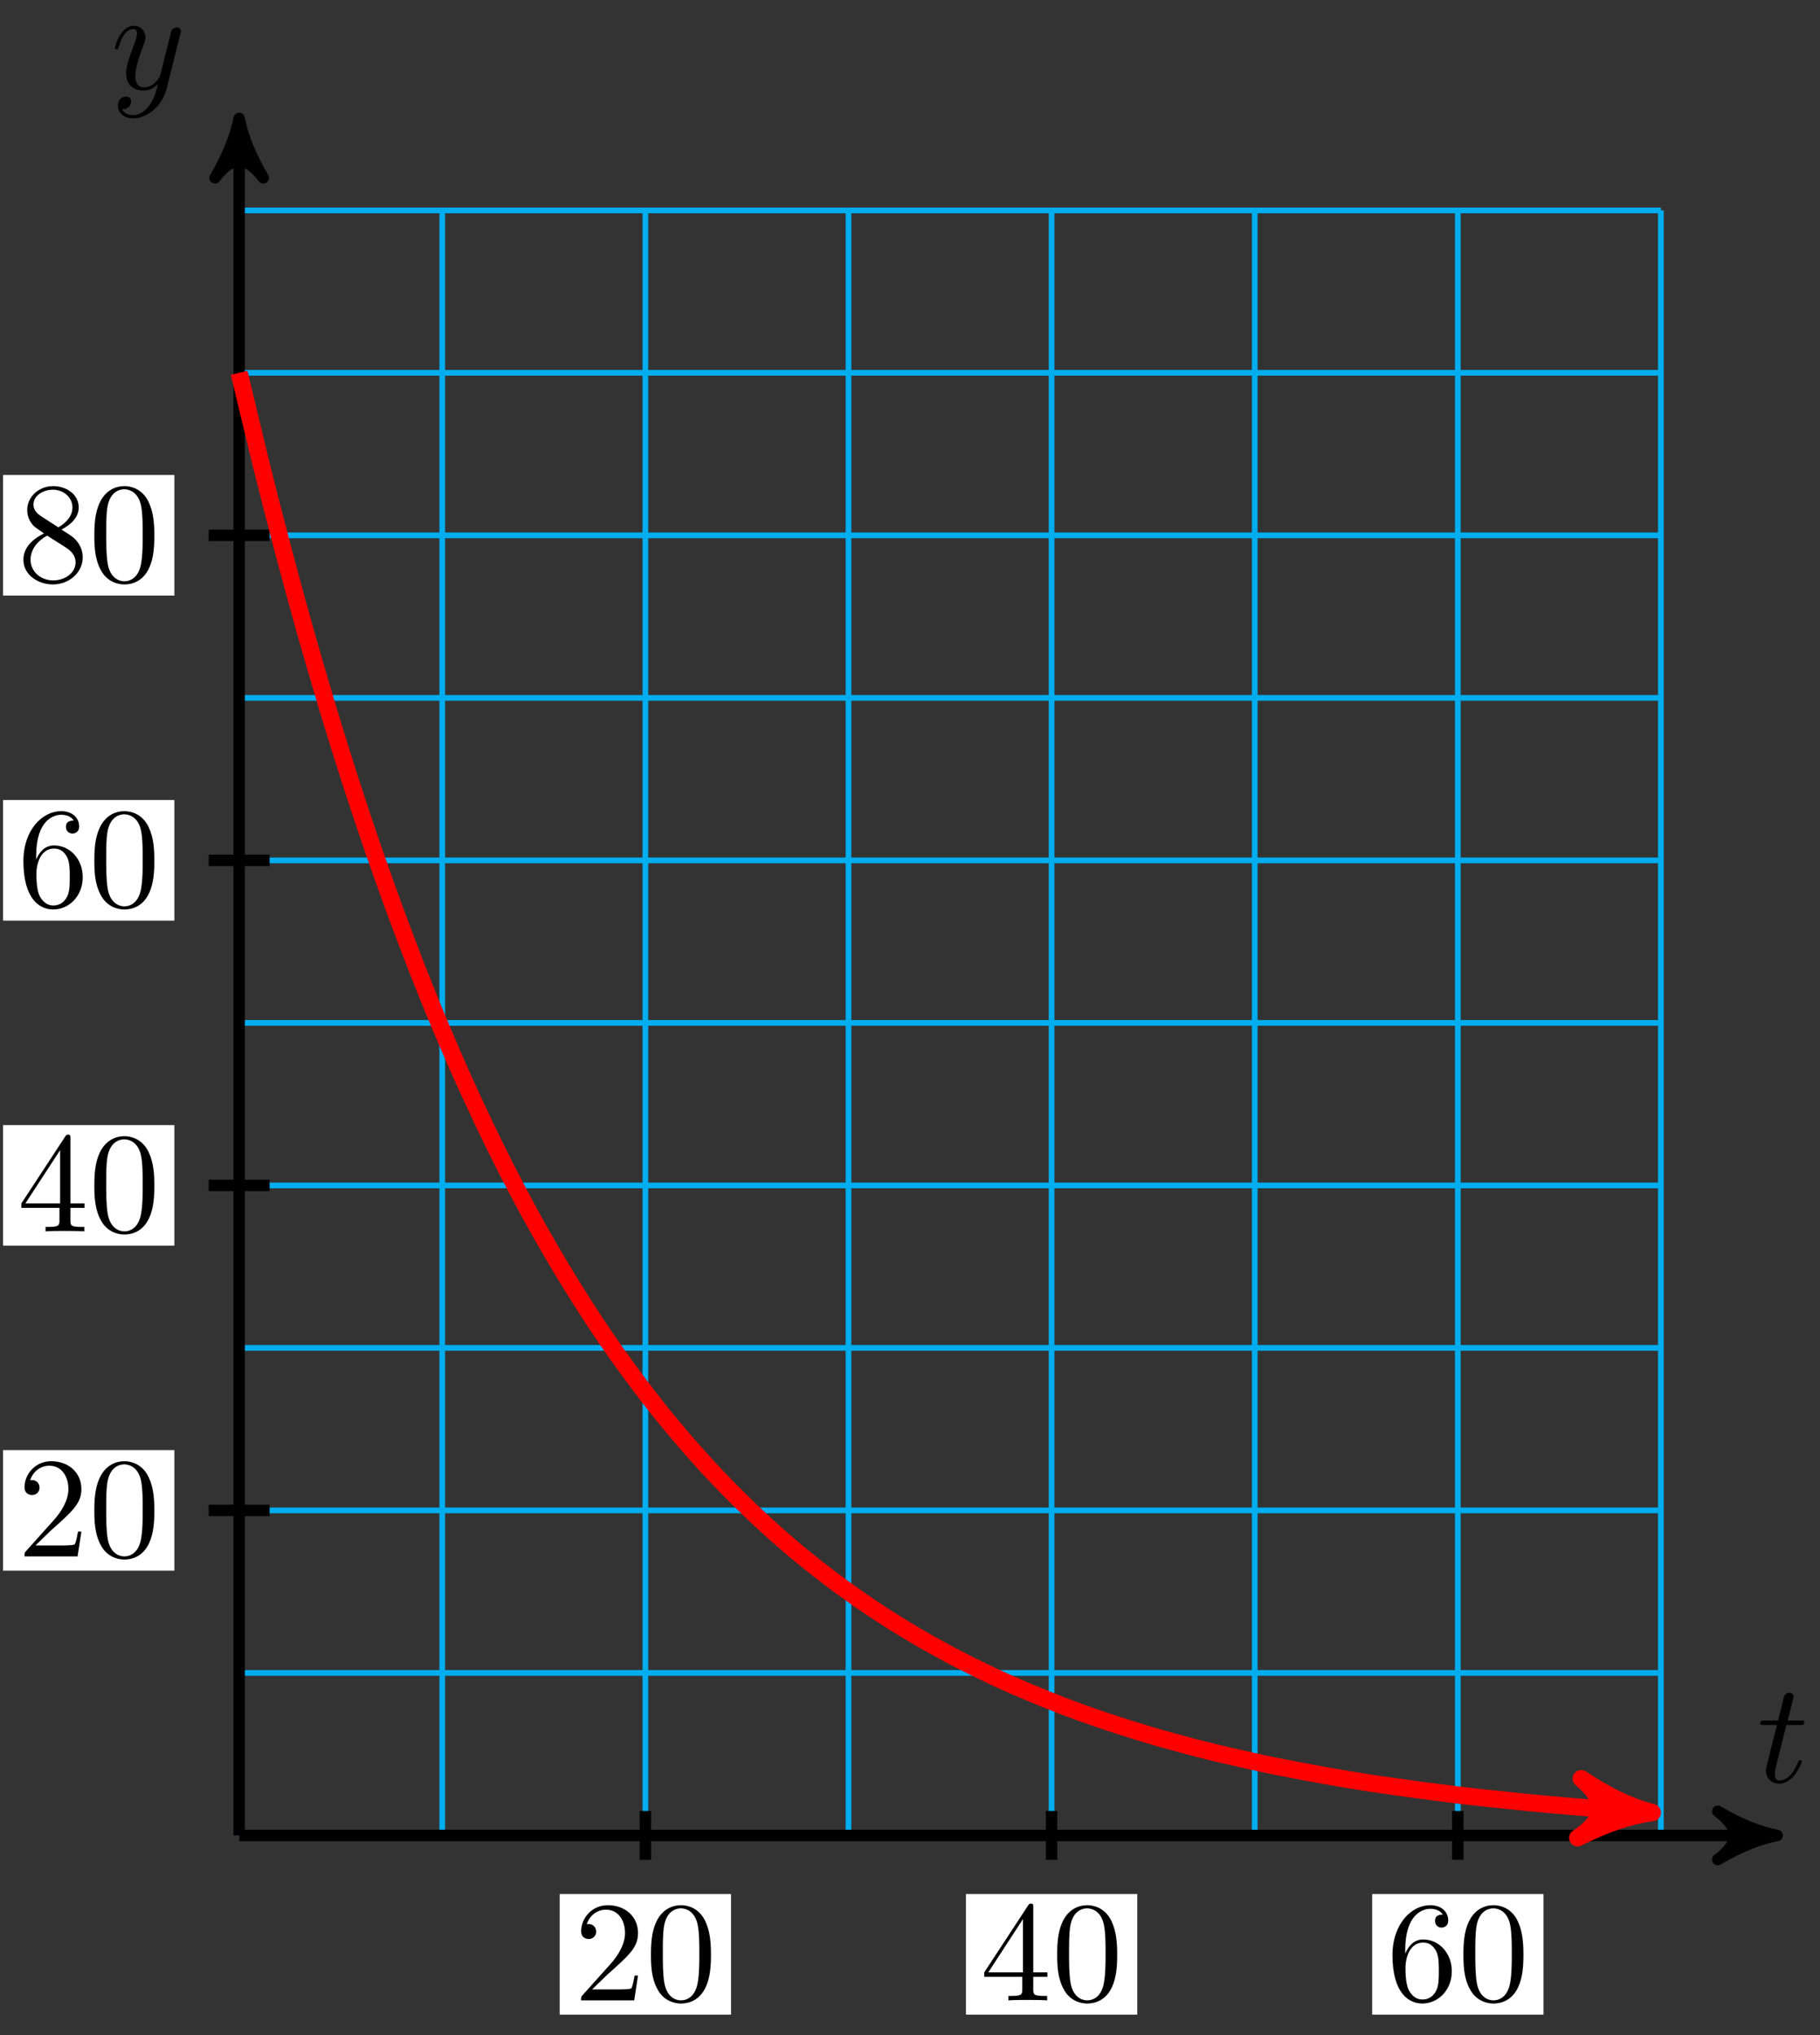 <?xml version="1.0" encoding="UTF-8"?>
<svg xmlns="http://www.w3.org/2000/svg" xmlns:xlink="http://www.w3.org/1999/xlink" width="127pt" height="142pt" viewBox="0 0 127 142" version="1.1">
<rect x="0" y="0" width="127" height="142" fill="#333333" stroke="none"/>
<defs>
<g>
<symbol overflow="visible" id="glyph0-0">
<path style="stroke:none;" d=""/>
</symbol>
<symbol overflow="visible" id="glyph0-1">
<path style="stroke:none;" d="M 2.047 -3.984 L 2.984 -3.984 C 3.188 -3.984 3.297 -3.984 3.297 -4.188 C 3.297 -4.297 3.188 -4.297 3.016 -4.297 L 2.141 -4.297 C 2.5 -5.719 2.547 -5.906 2.547 -5.969 C 2.547 -6.141 2.422 -6.234 2.25 -6.234 C 2.219 -6.234 1.938 -6.234 1.859 -5.875 L 1.469 -4.297 L 0.531 -4.297 C 0.328 -4.297 0.234 -4.297 0.234 -4.109 C 0.234 -3.984 0.312 -3.984 0.516 -3.984 L 1.391 -3.984 C 0.672 -1.156 0.625 -0.984 0.625 -0.812 C 0.625 -0.266 1 0.109 1.547 0.109 C 2.562 0.109 3.125 -1.344 3.125 -1.422 C 3.125 -1.531 3.047 -1.531 3.016 -1.531 C 2.922 -1.531 2.906 -1.5 2.859 -1.391 C 2.438 -0.344 1.906 -0.109 1.562 -0.109 C 1.359 -0.109 1.25 -0.234 1.25 -0.562 C 1.25 -0.812 1.281 -0.875 1.312 -1.047 Z M 2.047 -3.984 "/>
</symbol>
<symbol overflow="visible" id="glyph0-2">
<path style="stroke:none;" d="M 4.844 -3.797 C 4.891 -3.938 4.891 -3.953 4.891 -4.031 C 4.891 -4.203 4.75 -4.297 4.594 -4.297 C 4.5 -4.297 4.344 -4.234 4.25 -4.094 C 4.234 -4.031 4.141 -3.734 4.109 -3.547 C 4.031 -3.297 3.969 -3.016 3.906 -2.75 L 3.453 -0.953 C 3.422 -0.812 2.984 -0.109 2.328 -0.109 C 1.828 -0.109 1.719 -0.547 1.719 -0.922 C 1.719 -1.375 1.891 -2 2.219 -2.875 C 2.375 -3.281 2.422 -3.391 2.422 -3.594 C 2.422 -4.031 2.109 -4.406 1.609 -4.406 C 0.656 -4.406 0.297 -2.953 0.297 -2.875 C 0.297 -2.766 0.391 -2.766 0.406 -2.766 C 0.516 -2.766 0.516 -2.797 0.562 -2.953 C 0.844 -3.891 1.234 -4.188 1.578 -4.188 C 1.656 -4.188 1.828 -4.188 1.828 -3.875 C 1.828 -3.625 1.719 -3.359 1.656 -3.172 C 1.25 -2.109 1.078 -1.547 1.078 -1.078 C 1.078 -0.188 1.703 0.109 2.297 0.109 C 2.688 0.109 3.016 -0.062 3.297 -0.344 C 3.172 0.172 3.047 0.672 2.656 1.203 C 2.391 1.531 2.016 1.828 1.562 1.828 C 1.422 1.828 0.969 1.797 0.797 1.406 C 0.953 1.406 1.094 1.406 1.219 1.281 C 1.328 1.203 1.422 1.062 1.422 0.875 C 1.422 0.562 1.156 0.531 1.062 0.531 C 0.828 0.531 0.5 0.688 0.5 1.172 C 0.5 1.672 0.938 2.047 1.562 2.047 C 2.578 2.047 3.609 1.141 3.891 0.016 Z M 4.844 -3.797 "/>
</symbol>
<symbol overflow="visible" id="glyph1-0">
<path style="stroke:none;" d=""/>
</symbol>
<symbol overflow="visible" id="glyph1-1">
<path style="stroke:none;" d="M 1.266 -0.766 L 2.328 -1.797 C 3.875 -3.172 4.469 -3.703 4.469 -4.703 C 4.469 -5.844 3.578 -6.641 2.359 -6.641 C 1.234 -6.641 0.5 -5.719 0.5 -4.828 C 0.5 -4.281 1 -4.281 1.031 -4.281 C 1.203 -4.281 1.547 -4.391 1.547 -4.812 C 1.547 -5.062 1.359 -5.328 1.016 -5.328 C 0.938 -5.328 0.922 -5.328 0.891 -5.312 C 1.109 -5.969 1.656 -6.328 2.234 -6.328 C 3.141 -6.328 3.562 -5.516 3.562 -4.703 C 3.562 -3.906 3.078 -3.125 2.516 -2.5 L 0.609 -0.375 C 0.5 -0.266 0.5 -0.234 0.5 0 L 4.203 0 L 4.469 -1.734 L 4.234 -1.734 C 4.172 -1.438 4.109 -1 4 -0.844 C 3.938 -0.766 3.281 -0.766 3.062 -0.766 Z M 1.266 -0.766 "/>
</symbol>
<symbol overflow="visible" id="glyph1-2">
<path style="stroke:none;" d="M 4.578 -3.188 C 4.578 -3.984 4.531 -4.781 4.188 -5.516 C 3.734 -6.484 2.906 -6.641 2.5 -6.641 C 1.891 -6.641 1.172 -6.375 0.75 -5.453 C 0.438 -4.766 0.391 -3.984 0.391 -3.188 C 0.391 -2.438 0.422 -1.547 0.844 -0.781 C 1.266 0.016 2 0.219 2.484 0.219 C 3.016 0.219 3.781 0.016 4.219 -0.938 C 4.531 -1.625 4.578 -2.406 4.578 -3.188 Z M 2.484 0 C 2.094 0 1.5 -0.25 1.328 -1.203 C 1.219 -1.797 1.219 -2.719 1.219 -3.312 C 1.219 -3.953 1.219 -4.609 1.297 -5.141 C 1.484 -6.328 2.234 -6.422 2.484 -6.422 C 2.812 -6.422 3.469 -6.234 3.656 -5.25 C 3.766 -4.688 3.766 -3.938 3.766 -3.312 C 3.766 -2.562 3.766 -1.891 3.656 -1.25 C 3.5 -0.297 2.938 0 2.484 0 Z M 2.484 0 "/>
</symbol>
<symbol overflow="visible" id="glyph1-3">
<path style="stroke:none;" d="M 2.938 -1.641 L 2.938 -0.781 C 2.938 -0.422 2.906 -0.312 2.172 -0.312 L 1.969 -0.312 L 1.969 0 C 2.375 -0.031 2.891 -0.031 3.312 -0.031 C 3.734 -0.031 4.25 -0.031 4.672 0 L 4.672 -0.312 L 4.453 -0.312 C 3.719 -0.312 3.703 -0.422 3.703 -0.781 L 3.703 -1.641 L 4.688 -1.641 L 4.688 -1.953 L 3.703 -1.953 L 3.703 -6.484 C 3.703 -6.688 3.703 -6.75 3.531 -6.75 C 3.453 -6.75 3.422 -6.75 3.344 -6.625 L 0.281 -1.953 L 0.281 -1.641 Z M 2.984 -1.953 L 0.562 -1.953 L 2.984 -5.672 Z M 2.984 -1.953 "/>
</symbol>
<symbol overflow="visible" id="glyph1-4">
<path style="stroke:none;" d="M 1.312 -3.266 L 1.312 -3.516 C 1.312 -6.031 2.547 -6.391 3.062 -6.391 C 3.297 -6.391 3.719 -6.328 3.938 -5.984 C 3.781 -5.984 3.391 -5.984 3.391 -5.547 C 3.391 -5.234 3.625 -5.078 3.844 -5.078 C 4 -5.078 4.312 -5.172 4.312 -5.562 C 4.312 -6.156 3.875 -6.641 3.047 -6.641 C 1.766 -6.641 0.422 -5.359 0.422 -3.156 C 0.422 -0.484 1.578 0.219 2.5 0.219 C 3.609 0.219 4.562 -0.719 4.562 -2.031 C 4.562 -3.297 3.672 -4.25 2.562 -4.25 C 1.891 -4.25 1.516 -3.75 1.312 -3.266 Z M 2.5 -0.062 C 1.875 -0.062 1.578 -0.656 1.516 -0.812 C 1.328 -1.281 1.328 -2.078 1.328 -2.25 C 1.328 -3.031 1.656 -4.031 2.547 -4.031 C 2.719 -4.031 3.172 -4.031 3.484 -3.406 C 3.656 -3.047 3.656 -2.531 3.656 -2.047 C 3.656 -1.562 3.656 -1.062 3.484 -0.703 C 3.188 -0.109 2.734 -0.062 2.5 -0.062 Z M 2.5 -0.062 "/>
</symbol>
<symbol overflow="visible" id="glyph1-5">
<path style="stroke:none;" d="M 1.625 -4.562 C 1.172 -4.859 1.125 -5.188 1.125 -5.359 C 1.125 -5.969 1.781 -6.391 2.484 -6.391 C 3.203 -6.391 3.844 -5.875 3.844 -5.156 C 3.844 -4.578 3.453 -4.109 2.859 -3.766 Z M 3.078 -3.609 C 3.797 -3.984 4.281 -4.5 4.281 -5.156 C 4.281 -6.078 3.406 -6.641 2.5 -6.641 C 1.5 -6.641 0.688 -5.906 0.688 -4.969 C 0.688 -4.797 0.703 -4.344 1.125 -3.875 C 1.234 -3.766 1.609 -3.516 1.859 -3.344 C 1.281 -3.047 0.422 -2.5 0.422 -1.5 C 0.422 -0.453 1.438 0.219 2.484 0.219 C 3.609 0.219 4.562 -0.609 4.562 -1.672 C 4.562 -2.031 4.453 -2.484 4.062 -2.906 C 3.875 -3.109 3.719 -3.203 3.078 -3.609 Z M 2.078 -3.188 L 3.312 -2.406 C 3.594 -2.219 4.062 -1.922 4.062 -1.312 C 4.062 -0.578 3.312 -0.062 2.5 -0.062 C 1.641 -0.062 0.922 -0.672 0.922 -1.5 C 0.922 -2.078 1.234 -2.719 2.078 -3.188 Z M 2.078 -3.188 "/>
</symbol>
</g>
</defs>
<g id="surface1">
<path style="fill:none;stroke-width:0.399;stroke-linecap:butt;stroke-linejoin:miter;stroke:rgb(0%,67.839%,93.729%);stroke-opacity:1;stroke-miterlimit:10;" d="M 0.001 -0.001 L 99.215 -0.001 M 0.001 11.339 L 99.215 11.339 M 0.001 22.678 L 99.215 22.678 M 0.001 34.017 L 99.215 34.017 M 0.001 45.352 L 99.215 45.352 M 0.001 56.692 L 99.215 56.692 M 0.001 68.031 L 99.215 68.031 M 0.001 79.37 L 99.215 79.37 M 0.001 90.71 L 99.215 90.71 M 0.001 102.049 L 99.215 102.049 M 0.001 113.38 L 99.215 113.38 M 0.001 -0.001 L 0.001 113.384 M 14.172 -0.001 L 14.172 113.384 M 28.348 -0.001 L 28.348 113.384 M 42.52 -0.001 L 42.52 113.384 M 56.692 -0.001 L 56.692 113.384 M 70.868 -0.001 L 70.868 113.384 M 85.04 -0.001 L 85.04 113.384 M 99.208 -0.001 L 99.208 113.384 " transform="matrix(1,0,0,-1,16.687,128.062)"/>
<path style="fill:none;stroke-width:0.797;stroke-linecap:butt;stroke-linejoin:miter;stroke:rgb(0%,0%,0%);stroke-opacity:1;stroke-miterlimit:10;" d="M 0.001 -0.001 L 106.282 -0.001 " transform="matrix(1,0,0,-1,16.687,128.062)"/>
<path style="fill-rule:nonzero;fill:rgb(0%,0%,0%);fill-opacity:1;stroke-width:0.797;stroke-linecap:butt;stroke-linejoin:round;stroke:rgb(0%,0%,0%);stroke-opacity:1;stroke-miterlimit:10;" d="M 1.037 -0.001 C -0.259 0.261 -1.552 0.777 -3.107 1.683 C -1.552 0.519 -1.552 -0.516 -3.107 -1.684 C -1.552 -0.778 -0.259 -0.259 1.037 -0.001 Z M 1.037 -0.001 " transform="matrix(1,0,0,-1,122.97,128.062)"/>
<g style="fill:rgb(0%,0%,0%);fill-opacity:1;">
  <use xlink:href="#glyph0-1" x="122.606" y="124.343"/>
</g>
<path style="fill:none;stroke-width:0.797;stroke-linecap:butt;stroke-linejoin:miter;stroke:rgb(0%,0%,0%);stroke-opacity:1;stroke-miterlimit:10;" d="M 0.001 -0.001 L 0.001 118.755 " transform="matrix(1,0,0,-1,16.687,128.062)"/>
<path style="fill-rule:nonzero;fill:rgb(0%,0%,0%);fill-opacity:1;stroke-width:0.797;stroke-linecap:butt;stroke-linejoin:round;stroke:rgb(0%,0%,0%);stroke-opacity:1;stroke-miterlimit:10;" d="M 1.036 -0.001 C -0.261 0.257 -1.554 0.777 -3.108 1.683 C -1.554 0.519 -1.554 -0.516 -3.108 -1.684 C -1.554 -0.778 -0.261 -0.258 1.036 -0.001 Z M 1.036 -0.001 " transform="matrix(0,-1,-1,0,16.687,9.302)"/>
<g style="fill:rgb(0%,0%,0%);fill-opacity:1;">
  <use xlink:href="#glyph0-2" x="7.726" y="6.209"/>
</g>
<path style="fill:none;stroke-width:0.797;stroke-linecap:butt;stroke-linejoin:miter;stroke:rgb(0%,0%,0%);stroke-opacity:1;stroke-miterlimit:10;" d="M 28.348 1.702 L 28.348 -1.7 " transform="matrix(1,0,0,-1,16.687,128.062)"/>
<path style=" stroke:none;fill-rule:nonzero;fill:rgb(100%,100%,100%);fill-opacity:1;" d="M 39.055 140.566 L 51.012 140.566 L 51.012 132.152 L 39.055 132.152 Z M 39.055 140.566 "/>
<g style="fill:rgb(0%,0%,0%);fill-opacity:1;">
  <use xlink:href="#glyph1-1" x="40.052" y="139.571"/>
  <use xlink:href="#glyph1-2" x="45.033" y="139.571"/>
</g>
<path style="fill:none;stroke-width:0.797;stroke-linecap:butt;stroke-linejoin:miter;stroke:rgb(0%,0%,0%);stroke-opacity:1;stroke-miterlimit:10;" d="M 56.692 1.702 L 56.692 -1.7 " transform="matrix(1,0,0,-1,16.687,128.062)"/>
<path style=" stroke:none;fill-rule:nonzero;fill:rgb(100%,100%,100%);fill-opacity:1;" d="M 67.402 140.566 L 79.359 140.566 L 79.359 132.152 L 67.402 132.152 Z M 67.402 140.566 "/>
<g style="fill:rgb(0%,0%,0%);fill-opacity:1;">
  <use xlink:href="#glyph1-3" x="68.399" y="139.571"/>
  <use xlink:href="#glyph1-2" x="73.38" y="139.571"/>
</g>
<path style="fill:none;stroke-width:0.797;stroke-linecap:butt;stroke-linejoin:miter;stroke:rgb(0%,0%,0%);stroke-opacity:1;stroke-miterlimit:10;" d="M 85.04 1.702 L 85.04 -1.7 " transform="matrix(1,0,0,-1,16.687,128.062)"/>
<path style=" stroke:none;fill-rule:nonzero;fill:rgb(100%,100%,100%);fill-opacity:1;" d="M 95.75 140.566 L 107.707 140.566 L 107.707 132.152 L 95.75 132.152 Z M 95.75 140.566 "/>
<g style="fill:rgb(0%,0%,0%);fill-opacity:1;">
  <use xlink:href="#glyph1-4" x="96.746" y="139.571"/>
  <use xlink:href="#glyph1-2" x="101.727" y="139.571"/>
</g>
<path style="fill:none;stroke-width:0.797;stroke-linecap:butt;stroke-linejoin:miter;stroke:rgb(0%,0%,0%);stroke-opacity:1;stroke-miterlimit:10;" d="M 2.126 22.678 L -2.124 22.678 " transform="matrix(1,0,0,-1,16.687,128.062)"/>
<path style=" stroke:none;fill-rule:nonzero;fill:rgb(100%,100%,100%);fill-opacity:1;" d="M 0.215 109.59 L 12.168 109.59 L 12.168 101.176 L 0.215 101.176 Z M 0.215 109.59 "/>
<g style="fill:rgb(0%,0%,0%);fill-opacity:1;">
  <use xlink:href="#glyph1-1" x="1.211" y="108.594"/>
  <use xlink:href="#glyph1-2" x="6.192" y="108.594"/>
</g>
<path style="fill:none;stroke-width:0.797;stroke-linecap:butt;stroke-linejoin:miter;stroke:rgb(0%,0%,0%);stroke-opacity:1;stroke-miterlimit:10;" d="M 2.126 45.352 L -2.124 45.352 " transform="matrix(1,0,0,-1,16.687,128.062)"/>
<path style=" stroke:none;fill-rule:nonzero;fill:rgb(100%,100%,100%);fill-opacity:1;" d="M 0.215 86.91 L 12.168 86.91 L 12.168 78.5 L 0.215 78.5 Z M 0.215 86.91 "/>
<g style="fill:rgb(0%,0%,0%);fill-opacity:1;">
  <use xlink:href="#glyph1-3" x="1.211" y="85.916"/>
  <use xlink:href="#glyph1-2" x="6.192" y="85.916"/>
</g>
<path style="fill:none;stroke-width:0.797;stroke-linecap:butt;stroke-linejoin:miter;stroke:rgb(0%,0%,0%);stroke-opacity:1;stroke-miterlimit:10;" d="M 2.126 68.031 L -2.124 68.031 " transform="matrix(1,0,0,-1,16.687,128.062)"/>
<path style=" stroke:none;fill-rule:nonzero;fill:rgb(100%,100%,100%);fill-opacity:1;" d="M 0.215 64.234 L 12.168 64.234 L 12.168 55.82 L 0.215 55.82 Z M 0.215 64.234 "/>
<g style="fill:rgb(0%,0%,0%);fill-opacity:1;">
  <use xlink:href="#glyph1-4" x="1.211" y="63.238"/>
  <use xlink:href="#glyph1-2" x="6.192" y="63.238"/>
</g>
<path style="fill:none;stroke-width:0.797;stroke-linecap:butt;stroke-linejoin:miter;stroke:rgb(0%,0%,0%);stroke-opacity:1;stroke-miterlimit:10;" d="M 2.126 90.71 L -2.124 90.71 " transform="matrix(1,0,0,-1,16.687,128.062)"/>
<path style=" stroke:none;fill-rule:nonzero;fill:rgb(100%,100%,100%);fill-opacity:1;" d="M 0.215 41.555 L 12.168 41.555 L 12.168 33.141 L 0.215 33.141 Z M 0.215 41.555 "/>
<g style="fill:rgb(0%,0%,0%);fill-opacity:1;">
  <use xlink:href="#glyph1-5" x="1.211" y="40.559"/>
  <use xlink:href="#glyph1-2" x="6.192" y="40.559"/>
</g>
<path style="fill:none;stroke-width:1.196;stroke-linecap:butt;stroke-linejoin:miter;stroke:rgb(100%,0%,0%);stroke-opacity:1;stroke-miterlimit:10;" d="M 0.001 102.049 C 0.001 102.049 1.122 97.342 1.551 95.612 C 1.981 93.877 2.668 91.194 3.102 89.565 C 3.532 87.94 4.219 85.417 4.649 83.893 C 5.083 82.37 5.77 80.011 6.2 78.585 C 6.629 77.159 7.321 74.949 7.75 73.613 C 8.18 72.277 8.872 70.211 9.301 68.957 C 9.731 67.707 10.422 65.773 10.852 64.601 C 11.282 63.426 11.973 61.606 12.403 60.508 C 12.833 59.41 13.52 57.707 13.954 56.68 C 14.383 55.653 15.071 54.059 15.501 53.098 C 15.934 52.133 16.622 50.641 17.051 49.739 C 17.481 48.837 18.172 47.43 18.602 46.583 C 19.032 45.739 19.723 44.427 20.153 43.634 C 20.583 42.845 21.274 41.618 21.704 40.88 C 22.133 40.138 22.825 38.993 23.254 38.298 C 23.684 37.603 24.372 36.517 24.805 35.865 C 25.235 35.216 25.922 34.208 26.352 33.599 C 26.786 32.994 27.473 32.052 27.903 31.478 C 28.333 30.908 29.024 30.013 29.454 29.478 C 29.883 28.943 30.575 28.123 31.004 27.619 C 31.434 27.119 32.126 26.334 32.555 25.865 C 32.985 25.393 33.676 24.67 34.106 24.229 C 34.536 23.791 35.223 23.111 35.657 22.701 C 36.086 22.287 36.774 21.647 37.204 21.26 C 37.637 20.873 38.325 20.276 38.754 19.912 C 39.184 19.553 39.876 18.994 40.305 18.658 C 40.735 18.319 41.426 17.791 41.856 17.475 C 42.286 17.159 42.977 16.67 43.407 16.37 C 43.836 16.073 44.528 15.608 44.958 15.331 C 45.387 15.049 46.075 14.624 46.508 14.362 C 46.938 14.1 47.626 13.698 48.055 13.452 C 48.489 13.21 49.176 12.831 49.606 12.6 C 50.036 12.374 50.727 12.022 51.157 11.807 C 51.586 11.596 52.278 11.257 52.708 11.053 C 53.137 10.854 53.829 10.546 54.258 10.358 C 54.688 10.171 55.379 9.882 55.809 9.706 C 56.239 9.53 56.926 9.249 57.36 9.085 C 57.79 8.917 58.477 8.667 58.907 8.511 C 59.336 8.358 60.028 8.116 60.458 7.972 C 60.887 7.827 61.579 7.608 62.008 7.472 C 62.438 7.335 63.129 7.12 63.559 6.991 C 63.989 6.862 64.68 6.671 65.11 6.554 C 65.54 6.433 66.231 6.245 66.661 6.132 C 67.09 6.022 67.778 5.851 68.211 5.745 C 68.641 5.644 69.329 5.487 69.758 5.39 C 70.188 5.292 70.879 5.136 71.309 5.042 C 71.739 4.948 72.43 4.808 72.86 4.726 C 73.29 4.64 73.981 4.511 74.411 4.429 C 74.84 4.347 75.532 4.222 75.961 4.144 C 76.391 4.065 77.083 3.948 77.512 3.878 C 77.942 3.808 78.629 3.698 79.059 3.632 C 79.493 3.569 80.18 3.468 80.61 3.409 C 81.04 3.347 81.731 3.253 82.161 3.194 C 82.59 3.136 83.282 3.046 83.711 2.991 C 84.141 2.933 84.833 2.847 85.262 2.796 C 85.692 2.745 86.383 2.667 86.813 2.62 C 87.243 2.573 87.93 2.503 88.364 2.46 C 88.793 2.413 89.481 2.339 89.911 2.296 C 90.344 2.253 91.032 2.191 91.461 2.155 C 91.891 2.116 92.583 2.058 93.012 2.019 C 93.442 1.984 94.133 1.921 94.563 1.886 C 94.993 1.851 95.684 1.796 96.114 1.765 C 96.543 1.73 97.235 1.683 97.665 1.652 C 98.094 1.624 99.215 1.554 97.344 1.667 " transform="matrix(1,0,0,-1,16.687,128.062)"/>
<path style="fill-rule:nonzero;fill:rgb(100%,0%,0%);fill-opacity:1;stroke-width:1.196;stroke-linecap:butt;stroke-linejoin:round;stroke:rgb(100%,0%,0%);stroke-opacity:1;stroke-miterlimit:10;" d="M 1.276 0.001 C -0.321 0.32 -1.913 0.956 -3.827 2.073 C -1.913 0.639 -1.915 -0.637 -3.824 -2.071 C -1.911 -0.958 -0.318 -0.318 1.276 0.001 Z M 1.276 0.001 " transform="matrix(0.998,0.06,0.06,-0.998,114.031,126.393)"/>
</g>
</svg>

